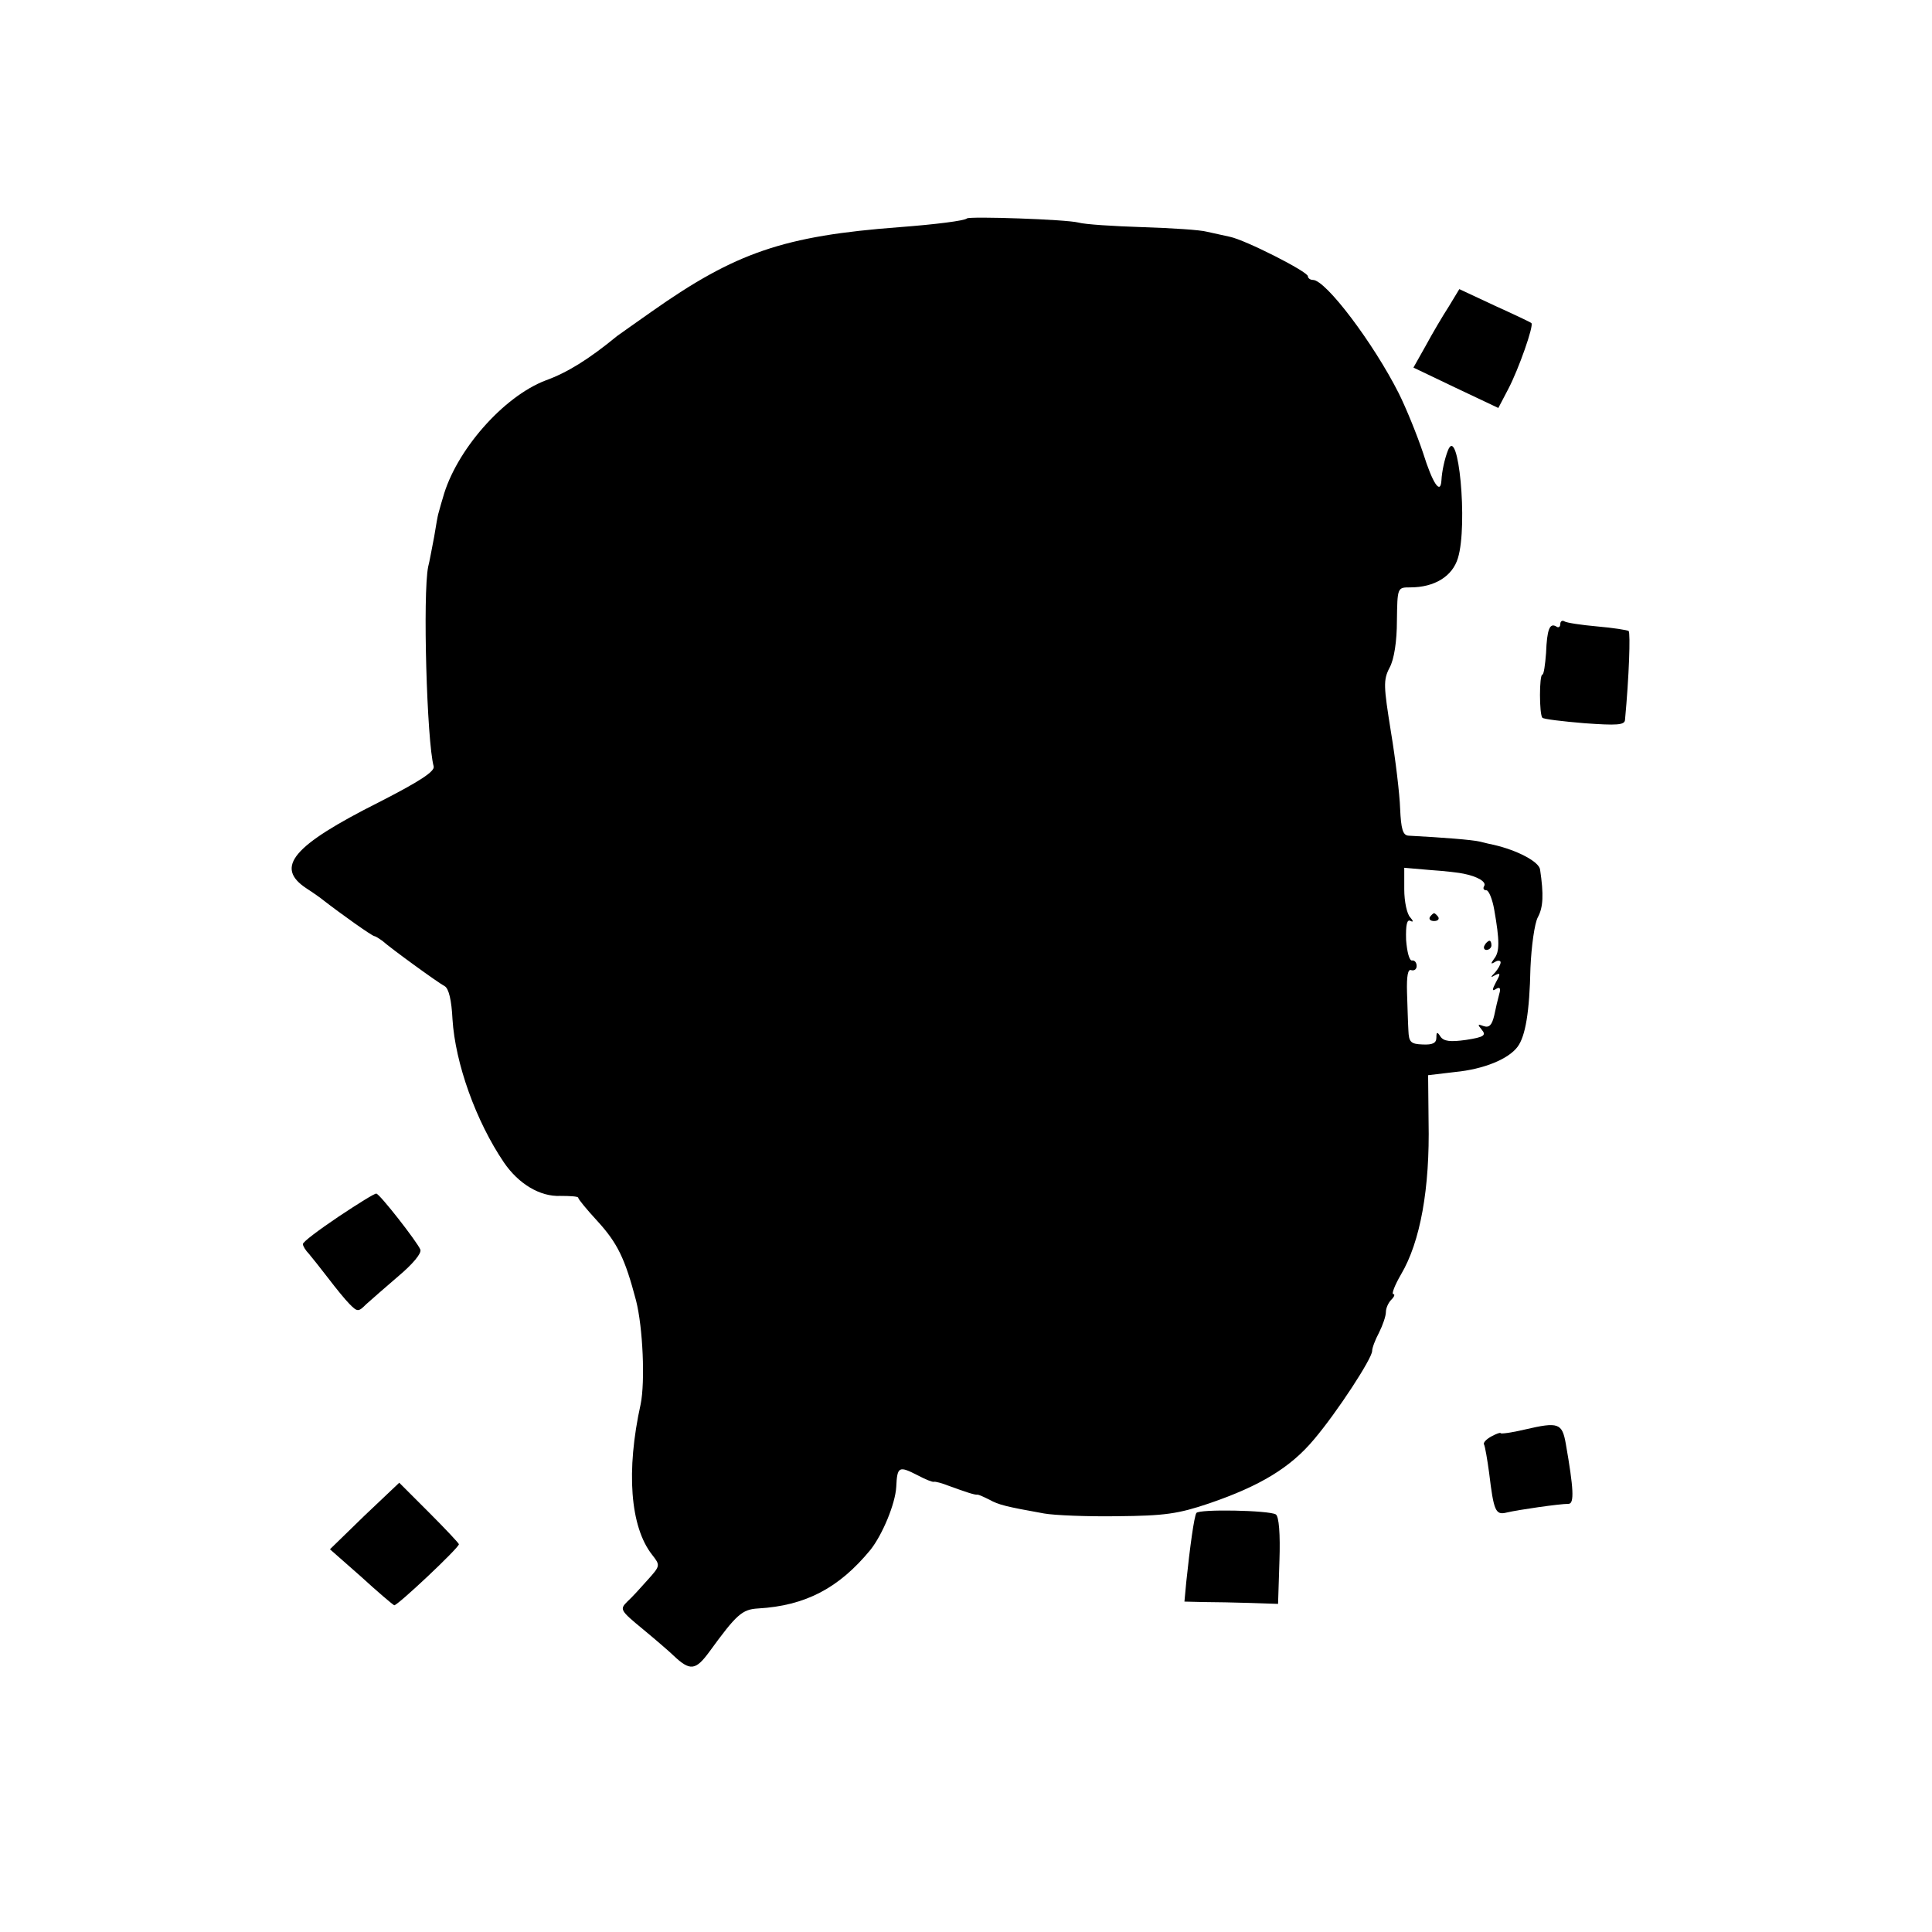 <?xml version="1.0" standalone="no"?>
<!DOCTYPE svg PUBLIC "-//W3C//DTD SVG 20010904//EN"
 "http://www.w3.org/TR/2001/REC-SVG-20010904/DTD/svg10.dtd">
<svg version="1.0" xmlns="http://www.w3.org/2000/svg"
 width="421pt" height="421pt" viewBox="0 0 421 421"
 preserveAspectRatio="xMidYMid meet">
<g transform="translate(0,421) scale(0.1,-0.1)"
fill="#000000" stroke="none">
<path d="M2107 3734 c-5 -5 -68 -13 -147 -19 -252 -19 -357 -55 -540 -184 -36
-25 -69 -49 -75 -53 -62 -51 -109 -80 -156 -97 -92 -35 -196 -153 -224 -256
-5 -16 -9 -32 -10 -35 -1 -3 -5 -25 -9 -50 -5 -25 -10 -54 -13 -65 -12 -59 -3
-380 12 -435 3 -11 -31 -33 -119 -78 -189 -95 -228 -142 -158 -188 14 -9 31
-21 37 -26 36 -28 106 -78 111 -78 2 0 10 -5 17 -10 19 -17 121 -91 136 -99 9
-5 15 -31 17 -72 6 -96 51 -222 112 -312 32 -47 79 -75 123 -73 21 0 39 -1 39
-4 0 -3 18 -25 41 -50 45 -49 61 -83 85 -174 15 -59 20 -177 10 -226 -32 -145
-23 -267 25 -328 18 -23 18 -24 -9 -54 -15 -17 -35 -39 -45 -48 -17 -17 -16
-19 35 -61 29 -24 59 -50 66 -57 36 -34 48 -32 78 9 59 81 71 92 106 94 103 6
176 44 245 128 26 33 54 100 56 137 2 45 6 46 47 25 17 -9 32 -15 35 -14 3 1
18 -3 33 -9 36 -13 56 -20 62 -19 3 0 14 -5 26 -11 20 -11 35 -15 119 -30 22
-4 94 -7 160 -6 103 1 132 5 200 28 111 38 177 78 228 139 51 60 127 177 127
193 0 7 7 25 15 40 8 16 15 36 15 45 0 8 5 20 12 27 7 7 8 12 4 12 -4 0 3 19
17 43 42 71 63 187 60 333 l-1 101 59 7 c62 6 116 28 136 55 17 23 26 75 28
172 2 47 9 97 16 110 12 22 13 50 5 104 -2 17 -49 42 -101 54 -5 1 -19 4 -30
7 -17 4 -80 9 -156 13 -12 1 -16 14 -18 59 -1 31 -10 107 -20 167 -16 100 -17
113 -3 140 10 18 16 58 16 102 1 73 1 73 29 73 53 0 92 24 104 64 22 72 1 294
-22 234 -7 -18 -13 -45 -14 -65 -2 -32 -19 -7 -40 60 -13 39 -37 98 -53 130
-55 109 -159 247 -187 247 -6 0 -11 4 -11 8 0 10 -136 79 -170 86 -14 3 -36 8
-50 11 -14 4 -77 8 -140 10 -63 2 -126 6 -140 10 -27 7 -237 14 -243 9z m1083
-1428 c30 -6 50 -18 44 -27 -3 -5 -1 -9 5 -9 5 0 13 -19 17 -42 12 -68 12 -92
0 -107 -8 -11 -8 -13 2 -7 6 4 12 3 12 -1 0 -5 -6 -15 -12 -22 -11 -11 -10
-12 0 -6 12 6 12 3 2 -15 -9 -17 -9 -21 0 -15 8 5 11 2 7 -11 -3 -11 -8 -32
-11 -47 -5 -21 -11 -27 -23 -23 -13 5 -14 4 -4 -8 10 -12 5 -16 -34 -22 -35
-5 -49 -3 -56 7 -7 11 -9 11 -9 -2 0 -12 -8 -16 -30 -15 -26 1 -30 5 -31 31
-1 16 -2 54 -3 83 -1 35 2 51 9 48 7 -2 12 2 12 9 0 8 -5 13 -10 12 -6 -1 -11
19 -13 45 -1 33 2 46 10 41 6 -3 6 0 -1 8 -7 7 -13 34 -13 61 l0 47 58 -5 c31
-2 64 -6 72 -8z"/>
<path d="M3116 2212 c-3 -5 1 -9 9 -9 8 0 12 4 9 9 -3 4 -7 8 -9 8 -2 0 -6 -4
-9 -8z"/>
<path d="M3235 2150 c-3 -5 -1 -10 4 -10 6 0 11 5 11 10 0 6 -2 10 -4 10 -3 0
-8 -4 -11 -10z"/>
<path d="M3157 3542 c-13 -20 -36 -59 -50 -85 l-27 -48 92 -44 93 -44 22 42
c22 42 56 138 50 143 -2 2 -38 19 -80 38 l-77 36 -23 -38z"/>
<path d="M3400 2850 c0 -6 -4 -9 -9 -5 -14 8 -20 -6 -22 -58 -2 -26 -5 -47 -8
-47 -7 0 -7 -87 0 -94 2 -3 44 -8 92 -12 70 -5 87 -4 88 7 9 96 12 189 8 194
-3 2 -34 7 -69 10 -34 3 -67 8 -71 11 -5 3 -9 0 -9 -6z"/>
<path d="M738 1559 c-43 -29 -78 -55 -78 -60 0 -4 6 -14 13 -21 6 -7 25 -31
42 -53 16 -21 37 -47 47 -57 17 -17 19 -17 36 0 10 9 42 37 70 61 32 27 51 50
48 58 -7 17 -89 122 -96 122 -3 1 -40 -22 -82 -50z"/>
<path d="M3323 1095 c-29 -7 -53 -10 -53 -8 0 2 -9 -1 -20 -7 -11 -6 -19 -14
-16 -18 2 -4 7 -32 11 -62 10 -83 14 -92 38 -86 25 6 115 19 135 19 13 0 11
34 -6 131 -8 45 -16 48 -89 31z"/>
<path d="M794 907 l-75 -73 67 -59 c36 -33 69 -61 73 -63 6 -2 141 125 141
133 0 2 -29 33 -65 69 l-65 65 -76 -72z"/>
<path d="M2607 913 c-5 -8 -14 -74 -22 -150 l-4 -43 42 -1 c23 0 69 -1 102 -2
l60 -2 3 94 c2 58 -1 97 -8 101 -15 9 -168 12 -173 3z"/>
</g>
</svg>

